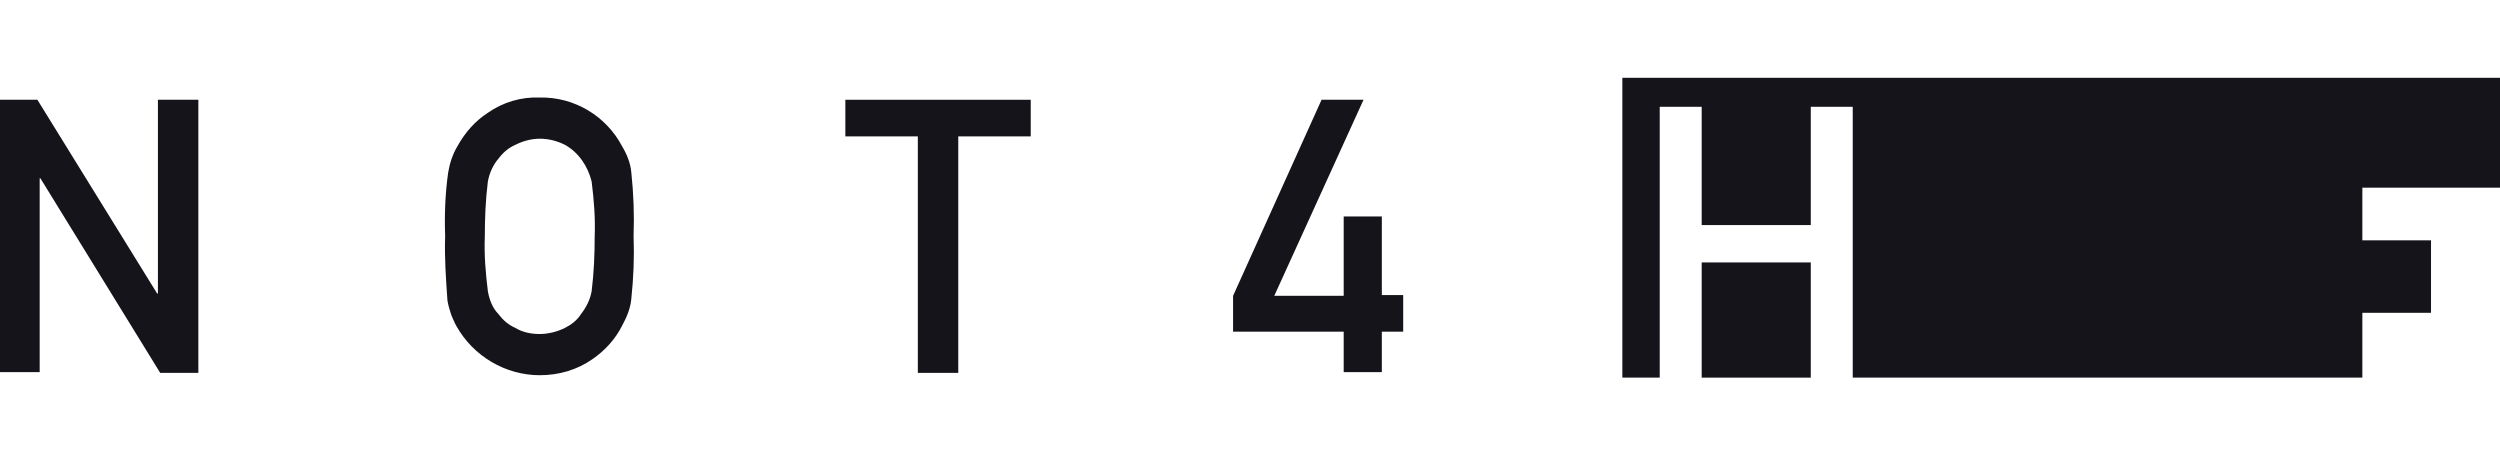 <?xml version="1.0" encoding="utf-8"?>
<!-- Generator: Adobe Illustrator 25.4.1, SVG Export Plug-In . SVG Version: 6.00 Build 0)  -->
<svg version="1.1" id="レイヤー_1" xmlns="http://www.w3.org/2000/svg" xmlns:xlink="http://www.w3.org/1999/xlink" x="0px"
	 y="0px" viewBox="0 0 327.7 59.7" style="enable-background:new 0 0 327.7 59.7;" xml:space="preserve">
<style type="text/css">
	.st0{fill:#14141A;}
</style>
<g transform="translate(-304.843 -249.7)">
	<g transform="translate(304.843 252.577)">
		<path class="st0" d="M0,10.2h4.9l15.7,25.4h0.1V10.2H26V46h-5L5.3,20.5H5.2v25.4H0V10.2z"/>
	</g>
	<g transform="translate(363.194 252.283)">
		<path class="st0" d="M0,28.4c-0.1-2.8,0-5.6,0.4-8.4c0.2-1.2,0.6-2.4,1.2-3.4c1-1.8,2.3-3.3,4-4.4c2-1.4,4.4-2.1,6.8-2
			c4.5-0.1,8.7,2.4,10.8,6.4c0.6,1,1.1,2.2,1.2,3.4c0.3,2.8,0.4,5.6,0.3,8.3c0.1,2.8,0,5.5-0.3,8.3c-0.1,1.2-0.6,2.4-1.2,3.5
			c-0.9,1.8-2.3,3.3-3.9,4.4c-2,1.4-4.4,2.1-6.9,2.1c-4.5,0-8.7-2.5-10.9-6.4c-0.3-0.5-0.5-1.1-0.7-1.5c-0.2-0.6-0.4-1.3-0.5-1.9
			C0.1,33.9-0.1,31.2,0,28.4z M5.2,28.4c-0.1,2.4,0.1,4.8,0.4,7.2c0.2,1.1,0.6,2.2,1.4,3c0.6,0.8,1.3,1.4,2.2,1.8
			c1,0.6,2.1,0.8,3.2,0.8s2.3-0.3,3.3-0.8c0.8-0.4,1.6-1,2.1-1.8c0.7-0.9,1.2-1.9,1.4-3c0.3-2.4,0.4-4.8,0.4-7.2
			c0.1-2.4-0.1-4.8-0.4-7.2c-0.5-2-1.7-3.8-3.5-4.8c-1-0.5-2.1-0.8-3.3-0.8c-1.1,0-2.2,0.3-3.2,0.8c-0.9,0.4-1.6,1-2.2,1.8
			c-0.7,0.8-1.2,1.9-1.4,3C5.3,23.6,5.2,26,5.2,28.4z"/>
	</g>
	<g transform="translate(415.652 252.577)">
		<path class="st0" d="M9.5,15H0v-4.8h24.3V15h-9.5v31H9.5V15z"/>
	</g>
	<g transform="translate(466.474 252.577)">
		<path class="st0" d="M0,35.9l11.6-25.7h5.5L5.4,35.9h9.1V25.5h5v10.3h2.8v4.8h-2.8v5.3h-5v-5.3H0V35.9z"/>
	</g>
	<rect x="527.9" y="284.1" class="st0" width="14.3" height="15.1"/>
	<path class="st0" d="M632.6,274.3v-14.4H517.5v11.7l0,0v27.6h4.9v-35.5h5.5v15.5h14.3v-15.5h5.5v35.5h66.8v-8.5h9v-9.5h-9v-6.9
		H632.6z"/>
</g>
</svg>
